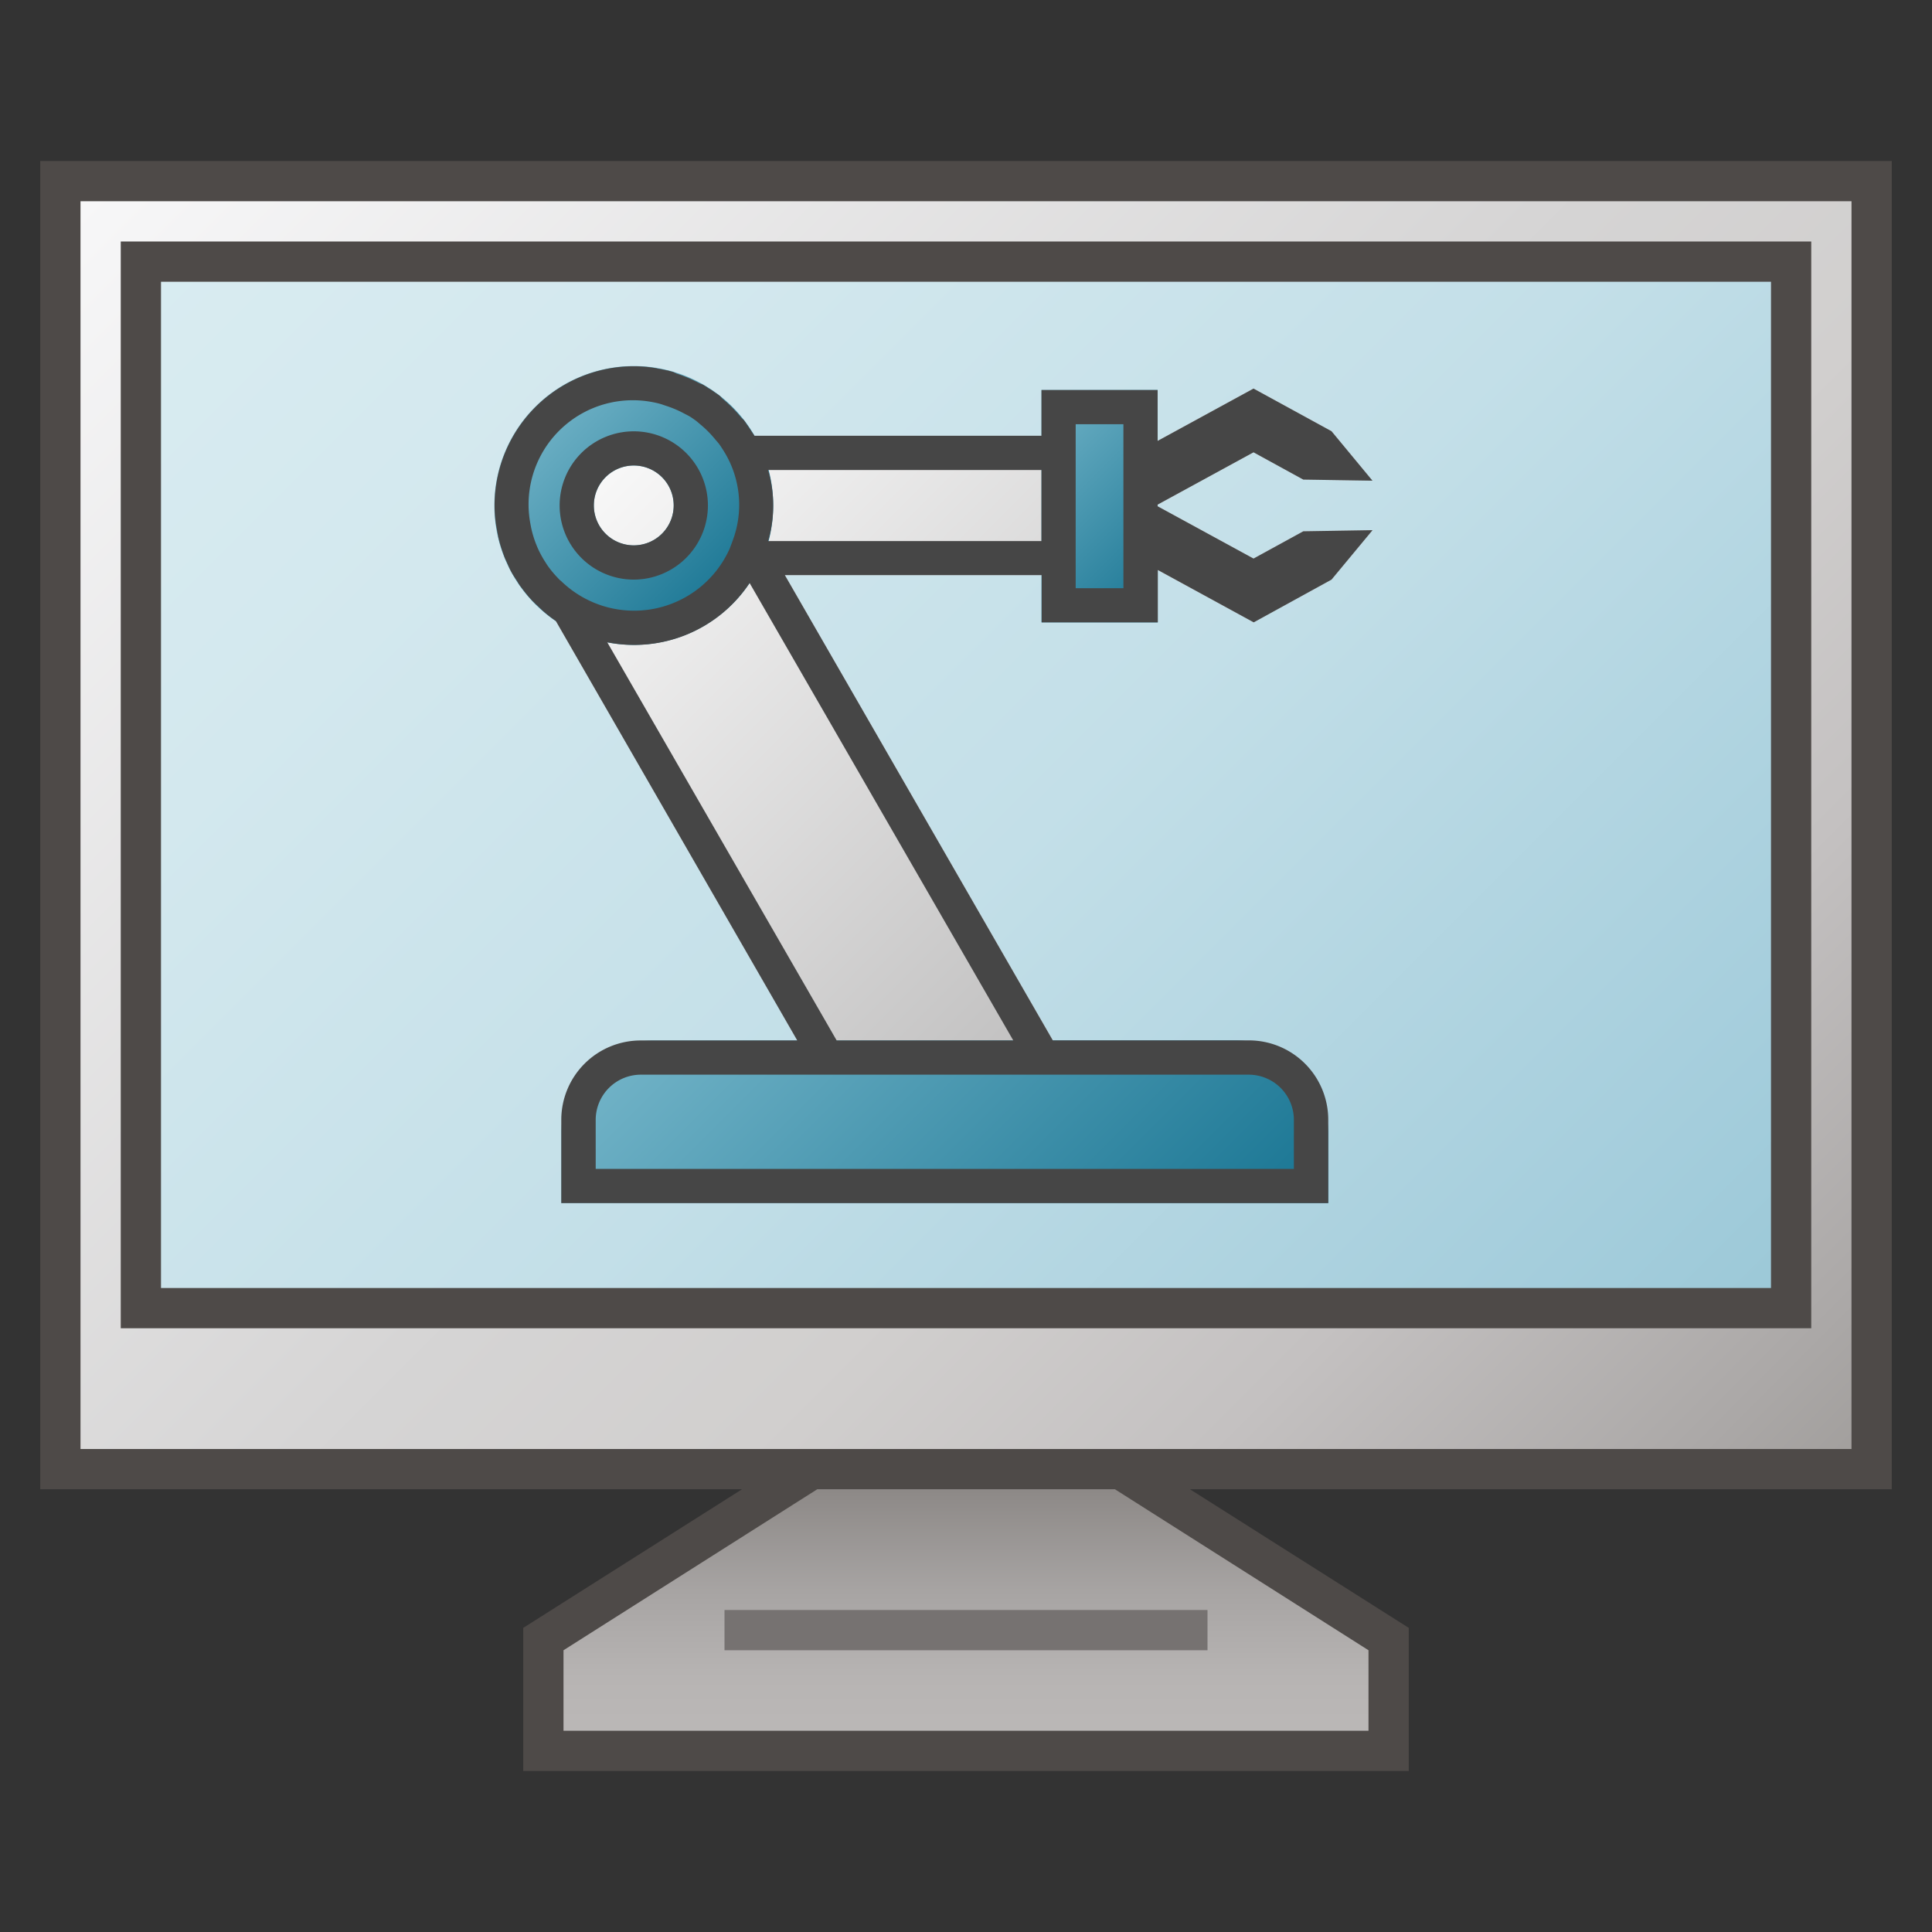<svg id="Image" xmlns="http://www.w3.org/2000/svg" xmlns:xlink="http://www.w3.org/1999/xlink" viewBox="0 0 48 48">
  <rect x="0" y="0" width="48" height="48" fill="#333333" stroke="none"/>
  <defs>
    <linearGradient id="linear-gradient" x1="4.75" y1="48.75" x2="43.25" y2="10.25" gradientTransform="matrix(1, 0, 0, -1, 0, 50)" gradientUnits="userSpaceOnUse">
      <stop offset="0" stop-color="#f8f8f9"/>
      <stop offset="0.5" stop-color="#d5d4d4"/>
      <stop offset="0.63" stop-color="#d1cfce"/>
      <stop offset="0.779" stop-color="#c4c1c1"/>
      <stop offset="0.938" stop-color="#aba8a7"/>
      <stop offset="0.99" stop-color="#a29f9d"/>
    </linearGradient>
    <linearGradient id="linear-gradient-2" x1="7.25" y1="47.25" x2="40.75" y2="13.75" gradientTransform="matrix(1, 0, 0, -1, 0, 50)" gradientUnits="userSpaceOnUse">
      <stop offset="0" stop-color="#d9ecf1"/>
      <stop offset="0.221" stop-color="#d3e8ee"/>
      <stop offset="0.542" stop-color="#c3dfe8"/>
      <stop offset="0.921" stop-color="#a2ccdb"/>
      <stop offset="1" stop-color="#9bc8d7"/>
    </linearGradient>
    <linearGradient id="linear-gradient-3" x1="24" y1="6.5" x2="24" y2="13.5" gradientTransform="matrix(1, 0, 0, -1, 0, 50)" gradientUnits="userSpaceOnUse">
      <stop offset="0" stop-color="#bcb9b8"/>
      <stop offset="0.26" stop-color="#b7b4b3"/>
      <stop offset="0.567" stop-color="#a7a4a3"/>
      <stop offset="0.897" stop-color="#8f8b89"/>
      <stop offset="1" stop-color="#868281"/>
    </linearGradient>
    <linearGradient id="Siemens_-_Mid_gray" data-name="Siemens - Mid gray" x1="14.077" y1="9.328" x2="29.046" y2="24.298" gradientUnits="userSpaceOnUse">
      <stop offset="0" stop-color="#fff"/>
      <stop offset="1" stop-color="#bebdbd"/>
    </linearGradient>
    <linearGradient id="New_Gradient_Swatch_2" data-name="New Gradient Swatch 2" x1="18.037" y1="23.115" x2="28.904" y2="33.981" gradientUnits="userSpaceOnUse">
      <stop offset="0" stop-color="#73b4c8"/>
      <stop offset="1" stop-color="#177492"/>
    </linearGradient>
    <linearGradient id="New_Gradient_Swatch_2-2" x1="13.297" y1="10.108" x2="18.196" y2="15.007" xlink:href="#New_Gradient_Swatch_2"/>
    <linearGradient id="linear-gradient-4" x1="25.153" y1="10.41" x2="29.483" y2="14.74" xlink:href="#New_Gradient_Swatch_2"/>
    <linearGradient id="Siemens_-_Mid_gray-2" x1="29.086" y1="11.443" x2="32.563" y2="14.919" xlink:href="#Siemens_-_Mid_gray"/>
    <linearGradient id="Siemens_-_Mid_gray-3" x1="29.183" y1="10.293" x2="32.466" y2="13.576" xlink:href="#Siemens_-_Mid_gray"/>
  </defs>
  <g>
    <g id="Monitor">
      <rect x="1.5" y="4.5" width="45" height="32" fill="url(#linear-gradient)"/>
      <g>
        <rect x="3.5" y="6.5" width="41" height="26" fill="url(#linear-gradient-2)"/>
        <path d="M45,33H3V6H45ZM4,32H44V7H4Z" fill="#4e4a48"/>
      </g>
      <g>
        <polygon points="34.5 43.5 13.5 43.5 13.5 40.72 20.159 36.5 27.841 36.5 34.5 40.72 34.5 43.5" fill="url(#linear-gradient-3)"/>
        <path d="M47,4H1V37H18.436L13,40.444V44H35V40.444L29.564,37H47ZM34,41V43H14V41L20.305,37H27.7ZM46,36H2V5H46Z" fill="#4e4a48"/>
      </g>
      <rect x="18" y="40" width="12" height="1" fill="#767271"/>
    </g>
    <g>
      <path d="M26.725,10.826H18.743a3.4,3.4,0,0,0-.242-.362l-.012-.016a3.476,3.476,0,0,0-.609-.615l-.034-.026a3.45,3.45,0,0,0-.31-.211l-.061-.037a3.433,3.433,0,0,0-.767-.327c-.034-.01-.07-.018-.1-.027-.1-.026-.207-.048-.313-.064-.039-.007-.078-.013-.119-.018a3.312,3.312,0,0,0-.426-.029,3.464,3.464,0,0,0-3.464,3.464,3.367,3.367,0,0,0,.026.4c.005.041.012.082.019.123.014.091.03.182.051.271.011.044.022.088.034.132.025.088.053.174.084.259.014.037.026.075.041.112a3.5,3.5,0,0,0,.161.345v0a3.428,3.428,0,0,0,.2.327c.021.029.043.057.064.085.056.075.114.148.175.218.027.031.054.061.082.091.064.067.13.132.2.194.027.024.053.049.08.072a3.276,3.276,0,0,0,.3.233L20.3,26.7h6.351L19.5,14.29h7.23Z" fill="url(#Siemens_-_Mid_gray)"/>
      <path d="M16.265,25.848H30.676A2.32,2.32,0,0,1,33,28.168v1.721a0,0,0,0,1,0,0H13.945a0,0,0,0,1,0,0V28.168A2.32,2.32,0,0,1,16.265,25.848Z" fill="url(#New_Gradient_Swatch_2)"/>
      <path d="M19.21,12.558a3.464,3.464,0,1,1-3.464-3.464A3.463,3.463,0,0,1,19.21,12.558Zm-3.464-.992a.992.992,0,1,0,.992.992A.992.992,0,0,0,15.746,11.566Z" fill="url(#New_Gradient_Swatch_2-2)"/>
      <rect x="25.875" y="9.689" width="2.887" height="5.773" fill="url(#linear-gradient-4)"/>
      <polygon points="33.081 14.401 31.144 15.462 28.237 13.877 28.237 12.291 31.144 13.877 32.38 13.2 34.098 13.172 33.081 14.401" fill="url(#Siemens_-_Mid_gray-2)"/>
      <g>
        <polygon points="33.081 10.714 31.144 9.653 28.237 11.239 28.237 12.824 31.144 11.239 32.38 11.916 34.098 11.943 33.081 10.714" fill="url(#Siemens_-_Mid_gray-3)"/>
        <g>
          <path d="M17.588,12.558A1.842,1.842,0,1,0,15.746,14.4,1.844,1.844,0,0,0,17.588,12.558Zm-2.834,0a.992.992,0,1,1,.992.991A.992.992,0,0,1,14.754,12.558Z" fill="#464646"/>
          <path d="M31.144,13.877l-2.383-1.3v-.039l2.383-1.3,1.236.677,1.718.027-1.017-1.229L31.144,9.653l-2.383,1.3V9.689H25.875v1.137H18.743c-.021-.037-.048-.07-.07-.105-.039-.062-.078-.121-.12-.18-.018-.025-.033-.052-.052-.077l-.012-.016c-.023-.03-.055-.051-.079-.08a3.471,3.471,0,0,0-.447-.452c-.03-.025-.052-.059-.083-.083l-.034-.026c-.028-.021-.059-.039-.087-.059-.051-.037-.1-.072-.154-.1-.024-.015-.045-.033-.069-.047l-.061-.037-.005.01h0l.006-.01c-.036-.021-.079-.03-.116-.05a3.562,3.562,0,0,0-.53-.226c-.042-.013-.078-.039-.121-.051s-.07-.018-.1-.027-.055-.01-.081-.017c-.052-.012-.1-.022-.156-.032-.026,0-.05-.011-.076-.015s-.078-.013-.119-.018a3.312,3.312,0,0,0-.426-.029,3.463,3.463,0,0,0-3.464,3.464h0a3.367,3.367,0,0,0,.026.4c.005.041.012.082.019.123s.012.065.018.1.015.086.025.129c0,.015.005.03.008.044.011.044.022.088.034.132.025.088.053.174.084.259.014.037.026.075.041.112l.008.017c.013.032.029.062.043.093.035.079.069.16.11.235v0c.043.079.093.153.142.228.018.028.034.058.053.085l.008.014c.021.029.043.057.064.085.056.075.114.148.175.218.027.031.054.061.082.091.011.012.024.022.035.034.032.033.064.063.1.095s.043.044.067.065.052.049.079.072a3.276,3.276,0,0,0,.3.233l6,10.423H15.917a1.972,1.972,0,0,0-1.972,1.972v2.069H33V27.82a1.972,1.972,0,0,0-1.972-1.972H26.156L19.5,14.289h6.38v1.173h2.886v-1.3l2.383,1.3L33.081,14.4,34.1,13.172,32.38,13.2Zm-17.272.495a2.567,2.567,0,0,1-.282-.341l-.027-.044a2.555,2.555,0,0,1-.21-.385l-.025-.061a2.592,2.592,0,0,1-.128-.412c-.008-.035-.014-.071-.021-.108a2.624,2.624,0,0,1-.047-.463h0A2.59,2.59,0,0,1,16.208,9.99c.043.008.086.017.128.027.079.018.152.046.228.071a2.643,2.643,0,0,1,.4.168c.062.034.127.064.187.1.038.024.08.054.122.084s.1.082.15.124a2.638,2.638,0,0,1,.347.353c.033.04.069.078.1.12s.059.086.087.13A2.524,2.524,0,0,1,18.2,13.44l-.067.181a2.6,2.6,0,0,1-4.189.818C13.917,14.417,13.894,14.4,13.872,14.372ZM26.646,26.7h4.378a1.123,1.123,0,0,1,1.122,1.122v1.219H14.8V27.82A1.123,1.123,0,0,1,15.917,26.7H26.646Zm-1.471-.85H20.787l-5.7-9.893a3.437,3.437,0,0,0,3.536-1.473l.134.232Zm.7-12.408H19.083a3.126,3.126,0,0,0,0-1.764h6.792Zm2.036,1.172H26.725V10.539h1.186Z" fill="#464646"/>
        </g>
      </g>
    </g>
  </g>
</svg>
